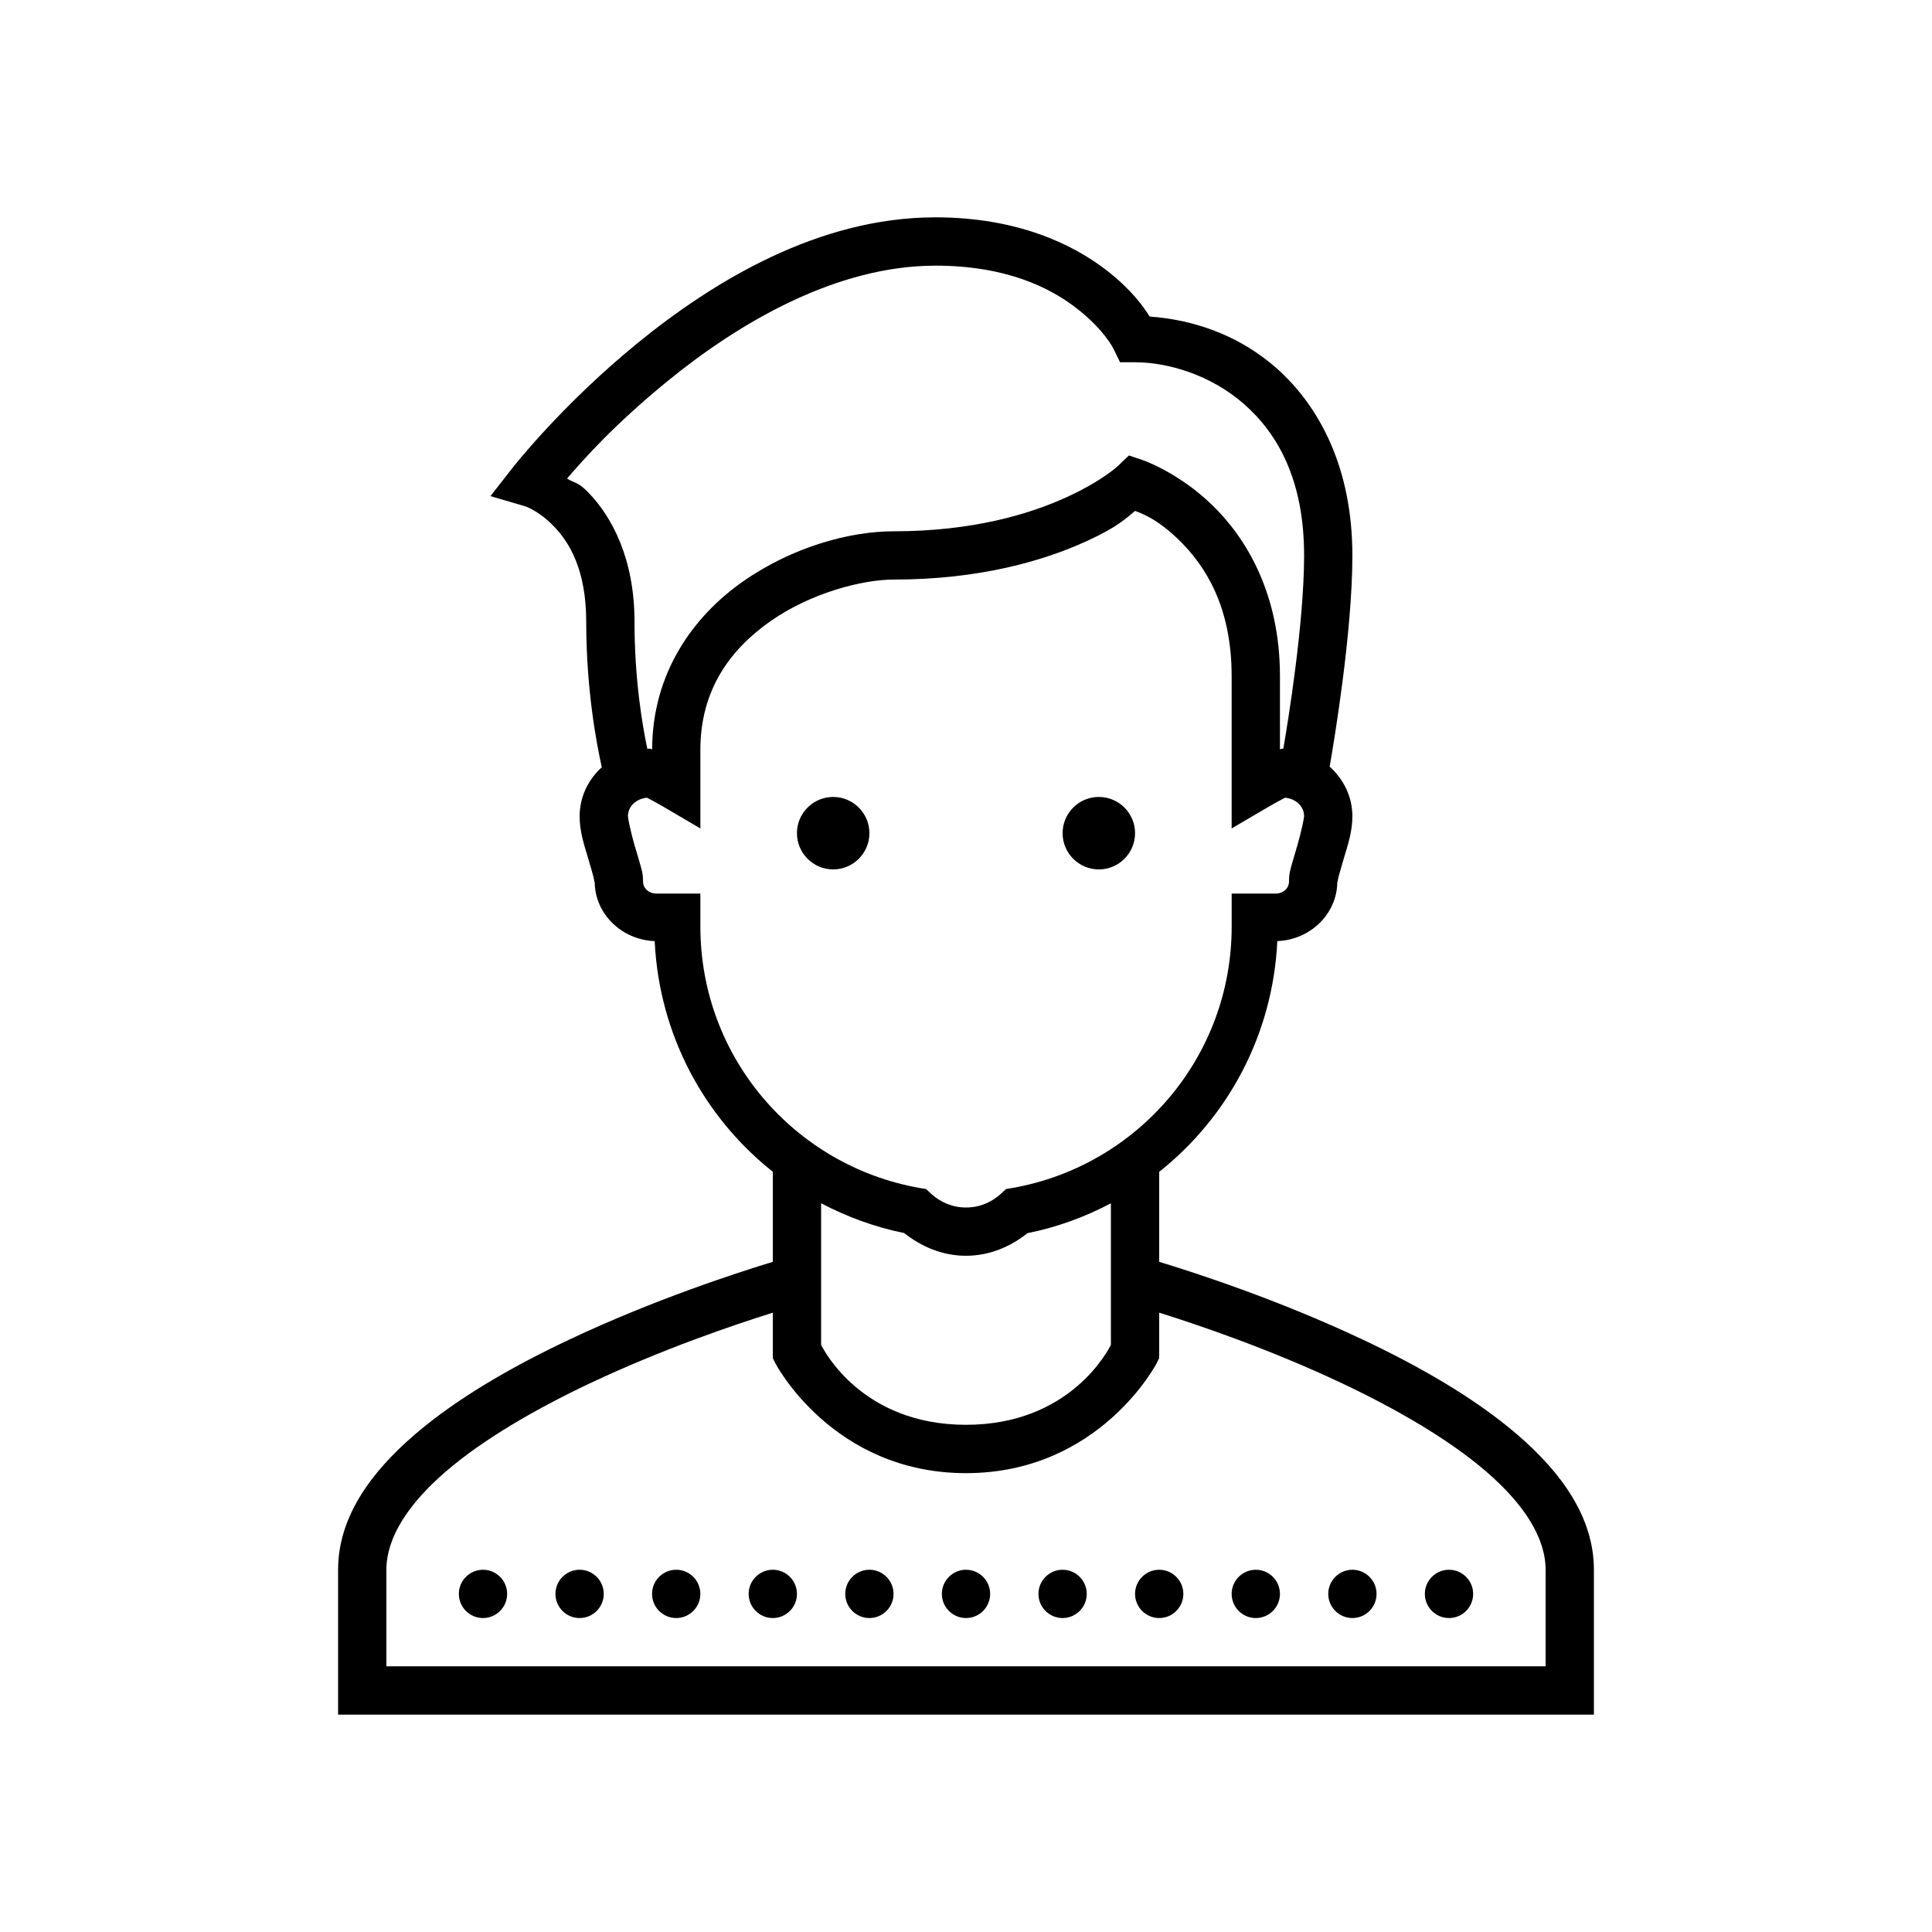 <svg version="1.1" xmlns="http://www.w3.org/2000/svg" xmlns:xlink="http://www.w3.org/1999/xlink" width="40px" height="40px" viewBox="0,0,256,256"><g fill="#000000" fill-rule="nonzero" stroke="none" stroke-width="1" stroke-linecap="butt" stroke-linejoin="miter" stroke-miterlimit="10" stroke-dasharray="" stroke-dashoffset="0" font-family="none" font-weight="none" font-size="none" text-anchor="none" style="mix-blend-mode: normal"><g transform="scale(3.2,3.2)"><path d="M38.727,9c-4.84,0 -9.191,2.648 -12.348,5.223c-3.156,2.578 -5.168,5.164 -5.168,5.164l-0.902,1.156l1.41,0.414c0,0 0.547,0.152 1.203,0.824c0.652,0.668 1.352,1.809 1.352,3.969c0,2.801 0.43,5.062 0.645,6.02c-0.559,0.508 -0.918,1.227 -0.918,2.031c0,0.648 0.195,1.203 0.355,1.746c0.078,0.273 0.156,0.527 0.207,0.719c0.051,0.191 0.062,0.379 0.062,0.234c0,1.359 1.141,2.422 2.484,2.469c0.184,3.875 2.051,7.297 4.891,9.551v3.73c-1.441,0.438 -4.902,1.555 -8.426,3.219c-2.301,1.086 -4.613,2.395 -6.414,3.945c-1.801,1.551 -3.16,3.406 -3.16,5.586v6h52v-6c0,-2.18 -1.359,-4.035 -3.16,-5.586c-1.801,-1.551 -4.113,-2.859 -6.414,-3.945c-3.523,-1.664 -6.984,-2.781 -8.426,-3.219v-3.727c2.84,-2.254 4.707,-5.676 4.891,-9.555c1.344,-0.047 2.484,-1.109 2.484,-2.469c0,0.145 0.012,-0.043 0.062,-0.234c0.051,-0.191 0.129,-0.445 0.207,-0.719c0.16,-0.543 0.355,-1.098 0.355,-1.746c0,-0.82 -0.371,-1.543 -0.941,-2.055c0.184,-1.055 0.941,-5.57 0.941,-8.746c0,-3.594 -1.344,-6.168 -3.156,-7.766c-1.629,-1.43 -3.543,-2.004 -5.238,-2.125c-0.273,-0.434 -0.758,-1.113 -1.762,-1.898c-1.441,-1.121 -3.754,-2.211 -7.117,-2.211zM38.727,11c2.938,0 4.762,0.91 5.883,1.789c1.125,0.879 1.496,1.652 1.496,1.652l0.273,0.559h0.621c1.332,0 3.125,0.508 4.52,1.738c1.398,1.23 2.48,3.152 2.48,6.262c0,2.789 -0.664,6.859 -0.859,8c-0.004,0 -0.008,0 -0.016,0c-0.086,0 -0.07,0.02 -0.125,0.027v-3.027c0,-3.422 -1.398,-5.723 -2.805,-7.086c-1.406,-1.363 -2.879,-1.863 -2.879,-1.863l-0.57,-0.191l-0.438,0.418c0,0 -0.629,0.617 -2.148,1.312c-1.52,0.695 -3.871,1.41 -7.16,1.41c-1.801,0 -4.172,0.637 -6.23,2.074c-2.051,1.434 -3.758,3.777 -3.766,6.957c-0.055,-0.008 -0.043,-0.031 -0.129,-0.031c-0.023,0 -0.047,0.008 -0.07,0.008c-0.203,-0.965 -0.531,-2.848 -0.531,-5.258c0,-2.617 -0.938,-4.355 -1.918,-5.363c-0.418,-0.43 -0.512,-0.355 -0.875,-0.57c0.691,-0.812 1.977,-2.254 4.164,-4.039c2.973,-2.426 6.988,-4.777 11.082,-4.777zM47,21.156c0.242,0.094 0.875,0.293 1.805,1.191c1.094,1.062 2.195,2.758 2.195,5.652v6.305l1.504,-0.883c0.258,-0.148 0.496,-0.281 0.664,-0.367c0.02,-0.012 0.027,-0.012 0.047,-0.023c0.457,0.047 0.785,0.367 0.785,0.766v0.004c0,0.074 -0.121,0.66 -0.273,1.184c-0.078,0.258 -0.156,0.52 -0.223,0.758c-0.062,0.238 -0.129,0.406 -0.129,0.758c0,0.266 -0.219,0.5 -0.562,0.5h-1.812v1.367c0,5.422 -3.91,9.902 -9.059,10.82l-0.285,0.047l-0.215,0.199c-0.391,0.355 -0.883,0.566 -1.441,0.566c-0.559,0 -1.051,-0.211 -1.441,-0.566l-0.215,-0.199l-0.285,-0.047c-5.148,-0.918 -9.059,-5.398 -9.059,-10.82v-1.367h-1.812c-0.344,0 -0.562,-0.234 -0.562,-0.5c0,-0.352 -0.066,-0.52 -0.133,-0.758c-0.066,-0.238 -0.145,-0.5 -0.223,-0.758c-0.152,-0.523 -0.27,-1.109 -0.27,-1.184c0,-0.402 0.328,-0.723 0.785,-0.77c0.02,0.012 0.027,0.012 0.047,0.023c0.168,0.086 0.406,0.219 0.664,0.367l1.504,0.883v-3.254c0,-2.492 1.242,-4.168 2.914,-5.336c1.672,-1.168 3.797,-1.715 5.086,-1.715c3.582,0 6.23,-0.785 7.992,-1.59c1.309,-0.598 1.652,-0.965 2.008,-1.254zM34.5,33c-0.828,0 -1.5,0.672 -1.5,1.5c0,0.828 0.672,1.5 1.5,1.5c0.828,0 1.5,-0.672 1.5,-1.5c0,-0.828 -0.672,-1.5 -1.5,-1.5zM45.5,33c-0.828,0 -1.5,0.672 -1.5,1.5c0,0.828 0.672,1.5 1.5,1.5c0.828,0 1.5,-0.672 1.5,-1.5c0,-0.828 -0.672,-1.5 -1.5,-1.5zM34,49.824c1.066,0.559 2.219,0.988 3.441,1.234c0.707,0.562 1.582,0.941 2.559,0.941c0.973,0 1.844,-0.379 2.547,-0.938c1.227,-0.242 2.383,-0.672 3.453,-1.234v5.859c-0.121,0.242 -1.703,3.312 -6,3.312c-4.297,0 -5.879,-3.07 -6,-3.312zM32,54.355v1.879l0.105,0.215c0,0 2.359,4.551 7.895,4.551c5.535,0 7.895,-4.551 7.895,-4.551l0.105,-0.215v-1.879c1.605,0.504 4.547,1.496 7.574,2.926c2.199,1.039 4.387,2.293 5.961,3.648c1.574,1.355 2.465,2.75 2.465,4.07v4h-48v-4c0,-1.32 0.891,-2.715 2.465,-4.07c1.574,-1.355 3.762,-2.609 5.961,-3.648c3.027,-1.43 5.969,-2.422 7.574,-2.926zM20,65c-0.551,0 -1,0.449 -1,1c0,0.551 0.449,1 1,1c0.551,0 1,-0.449 1,-1c0,-0.551 -0.449,-1 -1,-1zM24,65c-0.551,0 -1,0.449 -1,1c0,0.551 0.449,1 1,1c0.551,0 1,-0.449 1,-1c0,-0.551 -0.449,-1 -1,-1zM28,65c-0.551,0 -1,0.449 -1,1c0,0.551 0.449,1 1,1c0.551,0 1,-0.449 1,-1c0,-0.551 -0.449,-1 -1,-1zM32,65c-0.551,0 -1,0.449 -1,1c0,0.551 0.449,1 1,1c0.551,0 1,-0.449 1,-1c0,-0.551 -0.449,-1 -1,-1zM36,65c-0.551,0 -1,0.449 -1,1c0,0.551 0.449,1 1,1c0.551,0 1,-0.449 1,-1c0,-0.551 -0.449,-1 -1,-1zM40,65c-0.551,0 -1,0.449 -1,1c0,0.551 0.449,1 1,1c0.551,0 1,-0.449 1,-1c0,-0.551 -0.449,-1 -1,-1zM44,65c-0.551,0 -1,0.449 -1,1c0,0.551 0.449,1 1,1c0.551,0 1,-0.449 1,-1c0,-0.551 -0.449,-1 -1,-1zM48,65c-0.551,0 -1,0.449 -1,1c0,0.551 0.449,1 1,1c0.551,0 1,-0.449 1,-1c0,-0.551 -0.449,-1 -1,-1zM52,65c-0.551,0 -1,0.449 -1,1c0,0.551 0.449,1 1,1c0.551,0 1,-0.449 1,-1c0,-0.551 -0.449,-1 -1,-1zM56,65c-0.551,0 -1,0.449 -1,1c0,0.551 0.449,1 1,1c0.551,0 1,-0.449 1,-1c0,-0.551 -0.449,-1 -1,-1zM60,65c-0.551,0 -1,0.449 -1,1c0,0.551 0.449,1 1,1c0.551,0 1,-0.449 1,-1c0,-0.551 -0.449,-1 -1,-1z"></path></g></g></svg>